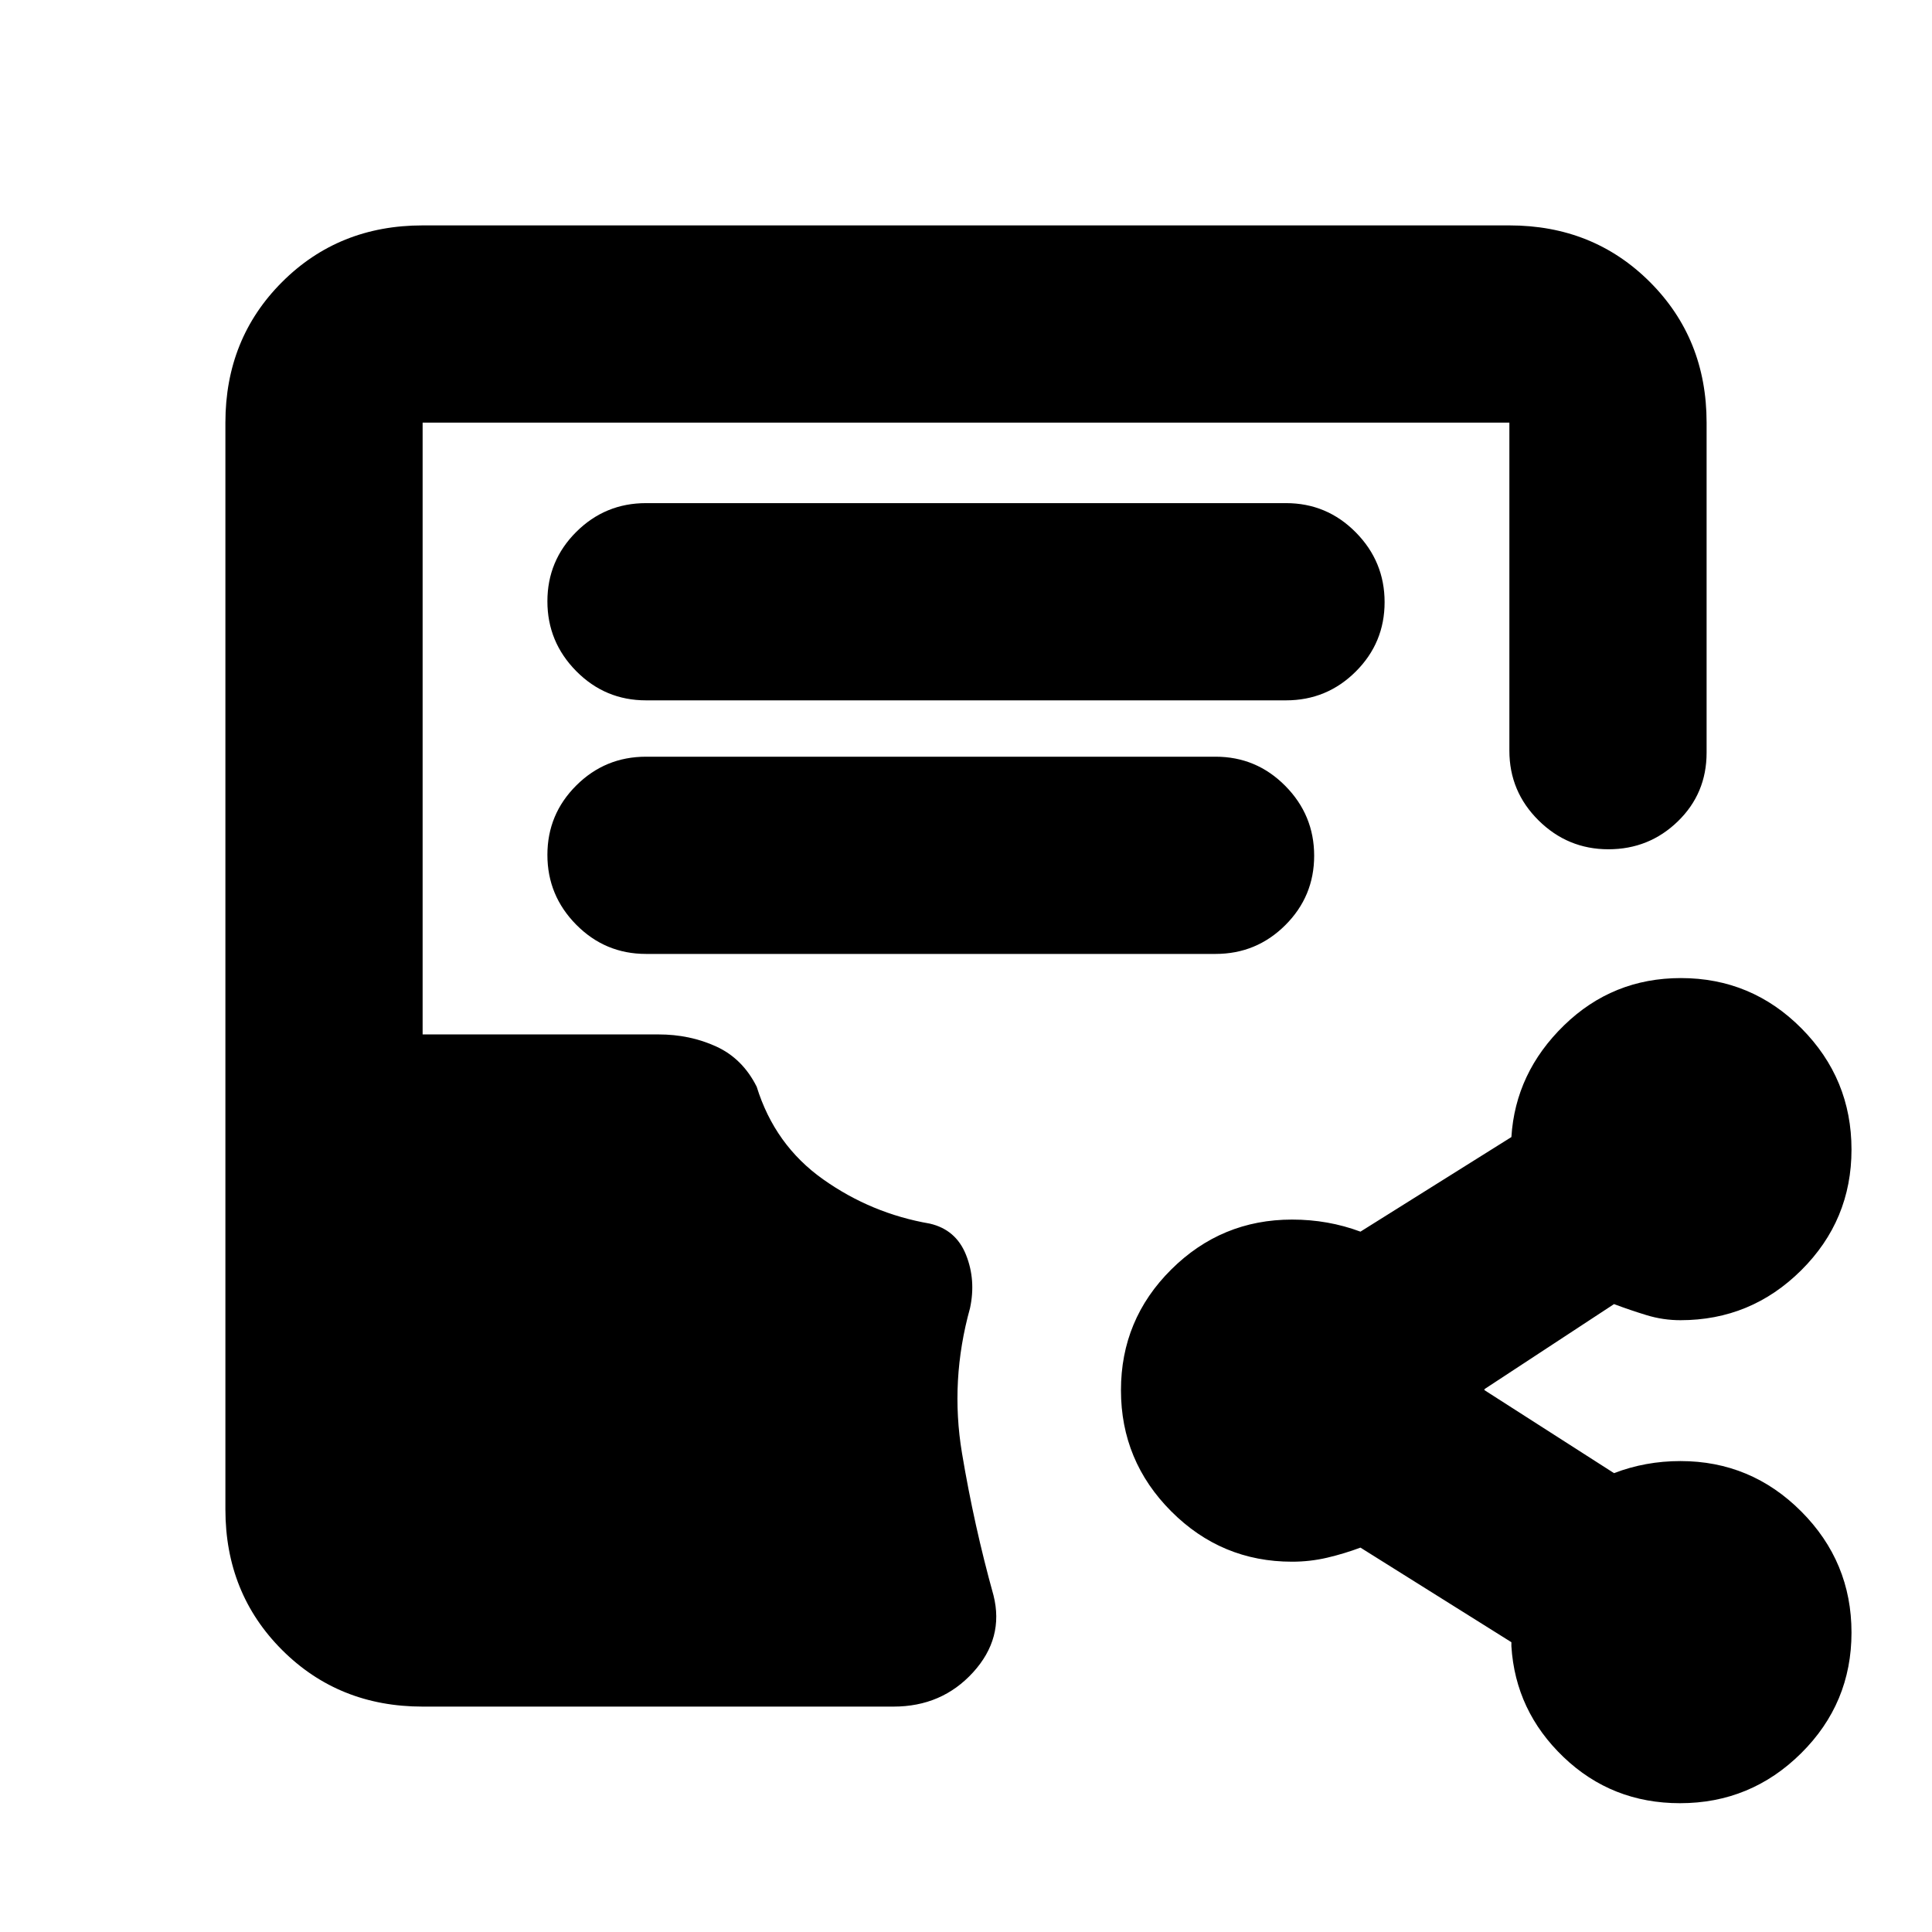 <svg xmlns="http://www.w3.org/2000/svg" height="20" viewBox="0 -960 960 960" width="20"><path d="M210-112q-41.7 0-69.85-28.15Q112-168.3 112-210v-540q0-41.7 28.15-69.85Q168.3-848 210-848h540q41.7 0 69.85 28.15Q848-791.7 848-750v164q0 20.26-14.29 34.13Q819.42-538 799.21-538t-34.71-14.35Q750-566.7 750-587v-163H210v304h117.22q15.55 0 28.66 6Q369-434 376-420q9 29 33 46t53 22q13 3 18 15.5t2 26.5q-10 36-4 72t15.68 70.77Q499-146 483.5-129 468-112 444-112H210Zm111-500h318q20.3 0 34.65-14.29Q688-640.58 688-660.79t-14.35-34.71Q659.3-710 639-710H321q-20.3 0-34.65 14.29Q272-681.42 272-661.21t14.35 34.71Q300.7-612 321-612Zm0 126h283q20.3 0 34.65-14.29Q653-514.58 653-534.79t-14.35-34.71Q624.3-584 604-584H321q-20.3 0-34.65 14.29Q272-555.42 272-535.21t14.35 34.71Q300.7-486 321-486ZM834.79-64q-33.91 0-57.85-22.89Q753-109.78 751-142v-2l-75-47q-8 3-16.5 5t-17.5 2q-35.06 0-60.03-25.03T557-269.21q0-35.15 24.97-59.97T642-354q9 0 17.48 1.5T676-348l75-47q2-32 26.15-55.5t58.06-23.5q35.15 0 59.97 25.03T920-388.79q0 35.15-24.97 59.97T835-304q-8.63 0-16.82-2.5Q810-309 802-312l-64 42q-1 1-1 .5t1 .5l64 41q7.8-3 16.04-4.5 8.24-1.5 16.96-1.5 35.06 0 60.03 25.03T920-148.79q0 35.15-25.03 59.97T834.79-64Z"/></svg>
